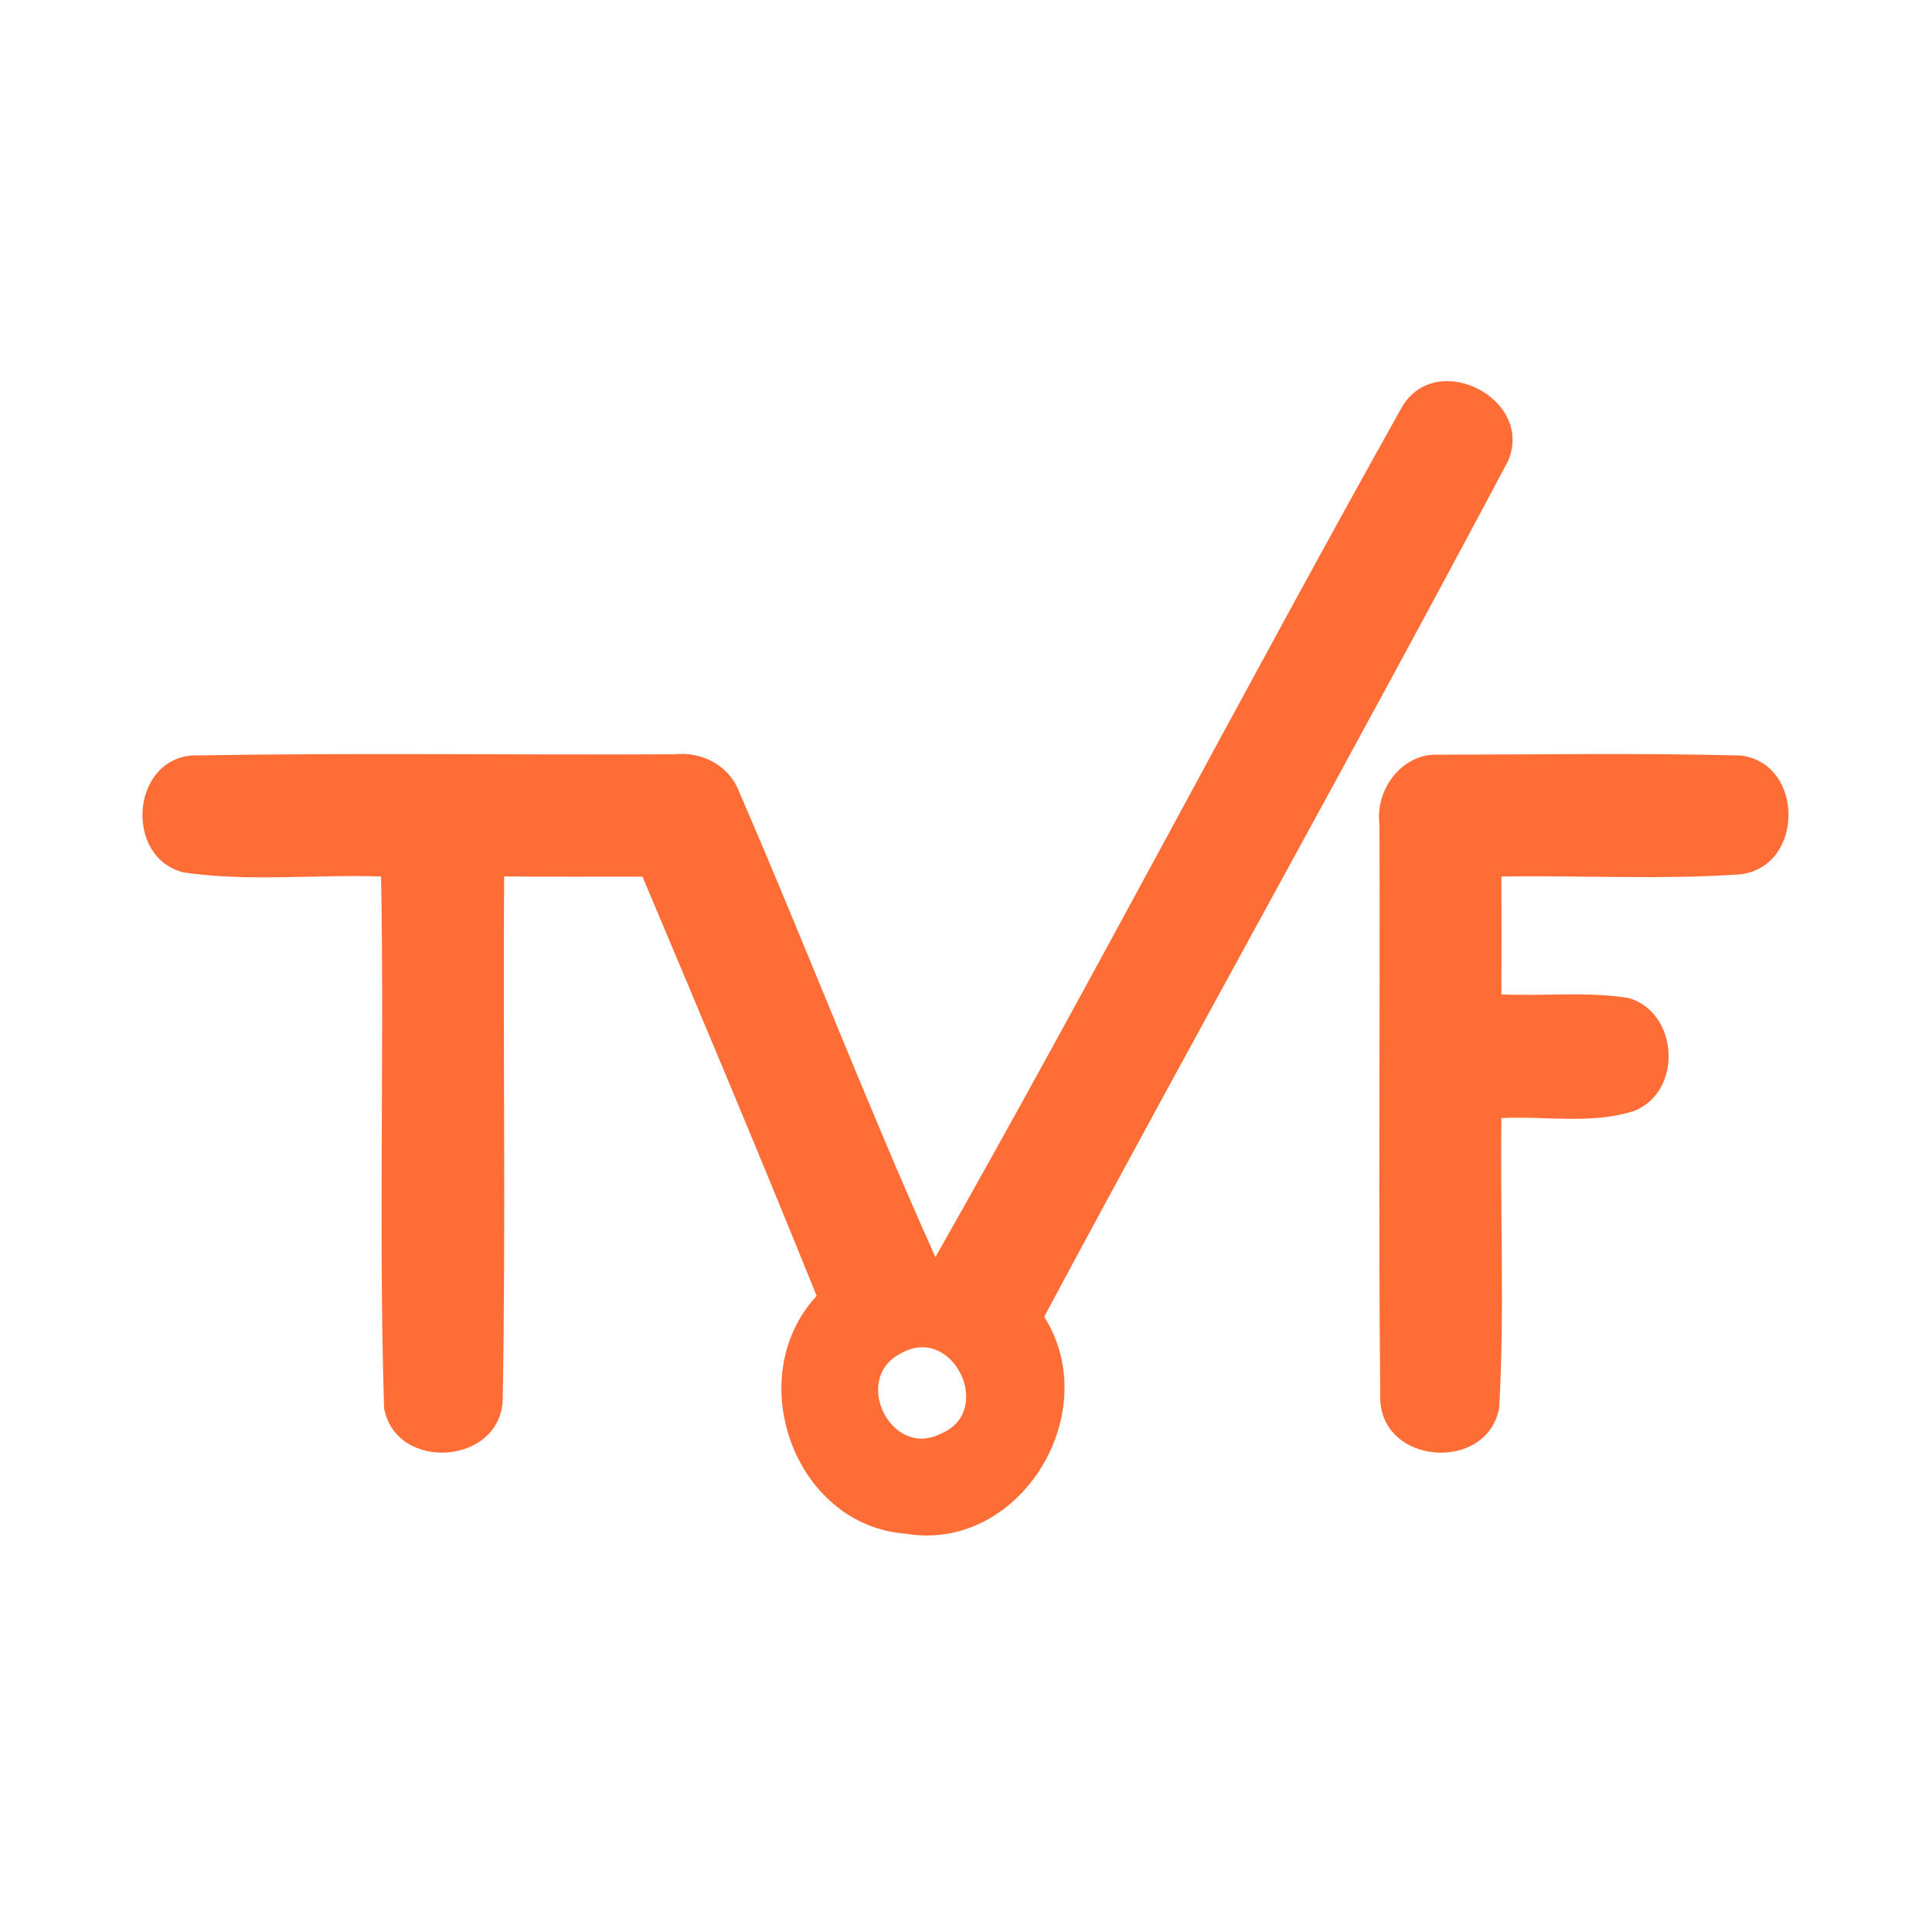 <?xml version="1.0" encoding="UTF-8" ?>
<!DOCTYPE svg PUBLIC "-//W3C//DTD SVG 1.1//EN" "http://www.w3.org/Graphics/SVG/1.1/DTD/svg11.dtd">
<svg width="192pt" height="192pt" viewBox="0 0 192 192" version="1.1" xmlns="http://www.w3.org/2000/svg">
<g id="#ff6d37ff">
<path fill="#ff6d37" opacity="1.00" d=" M 139.37 40.37 C 142.87 34.66 152.57 39.72 149.84 45.87 C 134.74 74.33 118.98 102.46 103.77 130.86 C 109.83 140.39 101.39 154.32 90.00 152.42 C 78.87 151.56 73.69 136.82 81.16 128.79 C 75.53 114.84 69.69 100.98 63.85 87.12 C 59.27 87.12 54.68 87.14 50.10 87.10 C 49.98 104.41 50.27 121.74 49.96 139.05 C 49.79 145.59 39.35 146.33 38.17 139.94 C 37.62 122.35 38.20 104.71 37.87 87.10 C 31.34 86.89 24.72 87.65 18.24 86.70 C 12.40 85.25 12.97 75.66 19.01 75.08 C 35.02 74.80 51.04 75.04 67.06 74.96 C 69.71 74.67 72.44 76.06 73.42 78.61 C 80.09 93.98 86.09 109.65 92.96 124.93 C 108.82 96.97 123.67 68.42 139.37 40.37 M 89.42 134.56 C 84.69 137.07 88.52 144.93 93.44 142.51 C 98.97 140.28 94.65 131.41 89.42 134.56 Z" />
<path fill="#ff6d37" opacity="1.00" d=" M 137.09 81.94 C 136.63 78.50 139.32 74.83 142.94 75.00 C 152.95 74.99 162.98 74.82 172.99 75.08 C 179.33 75.85 179.33 86.12 172.96 86.89 C 165.07 87.44 157.12 86.98 149.21 87.11 C 149.23 91.01 149.21 94.91 149.21 98.82 C 153.43 99.02 157.71 98.50 161.90 99.19 C 166.84 100.71 167.23 108.43 162.44 110.39 C 158.18 111.78 153.60 110.89 149.21 111.11 C 149.07 120.72 149.54 130.37 148.98 139.96 C 147.74 146.33 137.35 145.59 137.17 139.05 C 136.97 120.02 137.16 100.97 137.09 81.94 Z" />
</g>
</svg>
